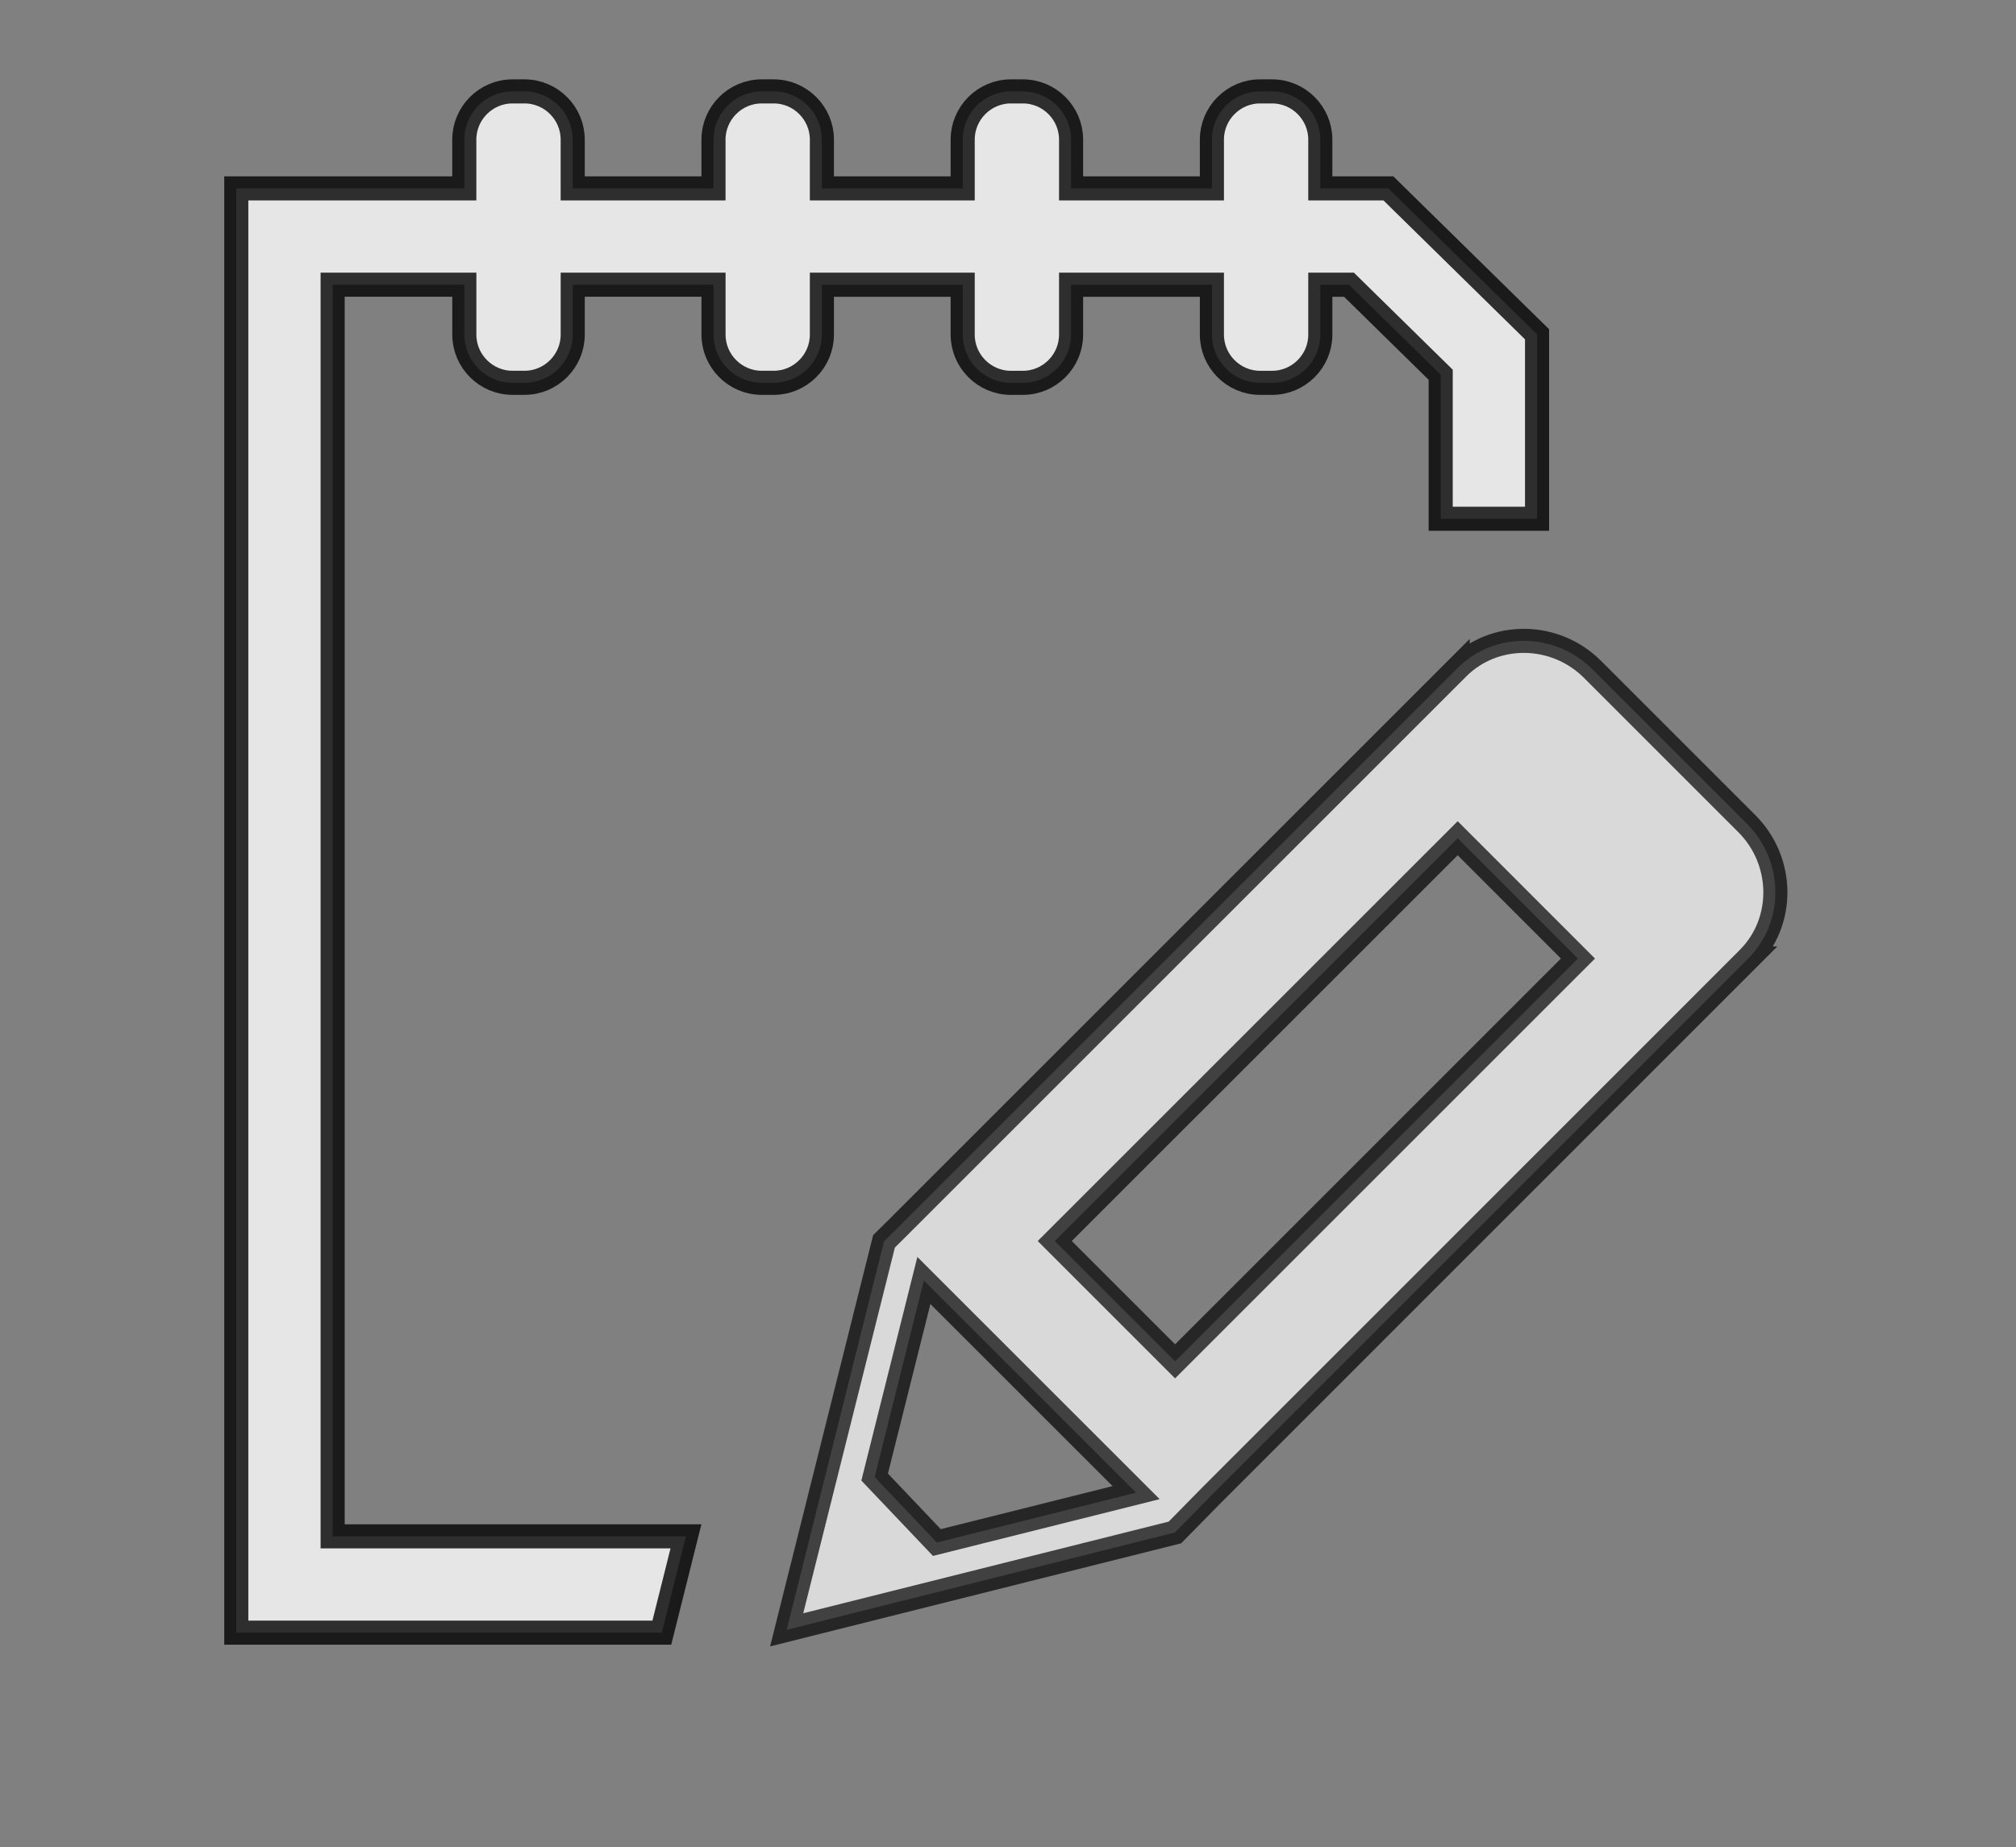 <?xml version="1.0" encoding="utf-8"?>
<!-- Generator: Adobe Illustrator 16.0.0, SVG Export Plug-In . SVG Version: 6.00 Build 0)  -->
<!DOCTYPE svg PUBLIC "-//W3C//DTD SVG 1.1//EN" "http://www.w3.org/Graphics/SVG/1.1/DTD/svg11.dtd">
<svg version="1.1" id="Capa_1" xmlns="http://www.w3.org/2000/svg" xmlns:xlink="http://www.w3.org/1999/xlink" x="0px" y="0px"
	 width="30.213px" height="27.692px" viewBox="0 0 30.213 27.692" enable-background="new 0 0 30.213 27.692" xml:space="preserve">
<rect x="0" y="0" width="30.213" height="27.692" fill="#808080" stroke="none"/>
<symbol  id="Bloc_de_notas" viewBox="-32.447 -32.571 64.894 65.071">
	<path opacity="0.8" fill="#FFFFFF" stroke="#000000" stroke-miterlimit="10" d="M-7.636,21.898v2.074h5.845v-2.074
		c0-1.098,0.899-2,2-2h0.5c1.1,0,2,0.902,2,2v2.074h5.846v-2.074c0-1.098,0.898-2,2-2h0.5c1.1,0,2,0.902,2,2v2.074h1.191
		l3.807-3.738v-5.98h4v7.66l-6.172,6.059h-2.826V30c0,1.098-0.9,2-2,2h-0.5c-1.102,0-2-0.902-2-2v-2.027H2.709V30c0,1.098-0.9,2-2,2
		h-0.5c-1.101,0-2-0.902-2-2v-2.027h-5.845V30c0,1.098-0.9,2-2,2h-0.5c-1.101,0-2-0.902-2-2v-2.027h-5.845V30c0,1.098-0.9,2-2,2
		h-0.5c-1.102,0-2-0.902-2-2v-2.027h-9.466V-32h17.666l1.002,4h-14.668v51.973h5.467v-2.074c0-1.098,0.898-2,2-2h0.5
		c1.1,0,2,0.902,2,2v2.074h5.845v-2.074c0-1.098,0.899-2,2-2h0.5C-8.536,19.898-7.636,20.801-7.636,21.898z"/>
	<path opacity="0.7" fill="#FFFFFF" stroke="#000000" stroke-miterlimit="10" d="M30.762,1.594l-6.402,6.402
		c-1.557,1.559-4.074,1.586-5.598,0.066c-0.001-0.002-0.002-0.004-0.004-0.006v0.002L-4.586-15.285l-0.471-0.465l-4.041-16.133
		L7.02-27.84l1.504,1.531l0,0L30.824-4.004h-0.002C30.823-4.002,30.824-4.002,30.826-4C32.346-2.48,32.316,0.039,30.762,1.594z
		 M-3.402-17.377l8.811-8.809l-8.272-2.072l-2.583,2.719L-3.402-17.377z M7.027-20.734l-4.996,4.996L18.758,0.988l4.994-4.996
		L7.027-20.734z"/>
</symbol>
<use xlink:href="#Bloc_de_notas"  width="64.894" height="65.071" id="XMLID_3_" x="-32.447" y="-32.571" transform="matrix(0.361 0 0 -0.361 15.074 12.922)" overflow="visible"/>
</svg>
